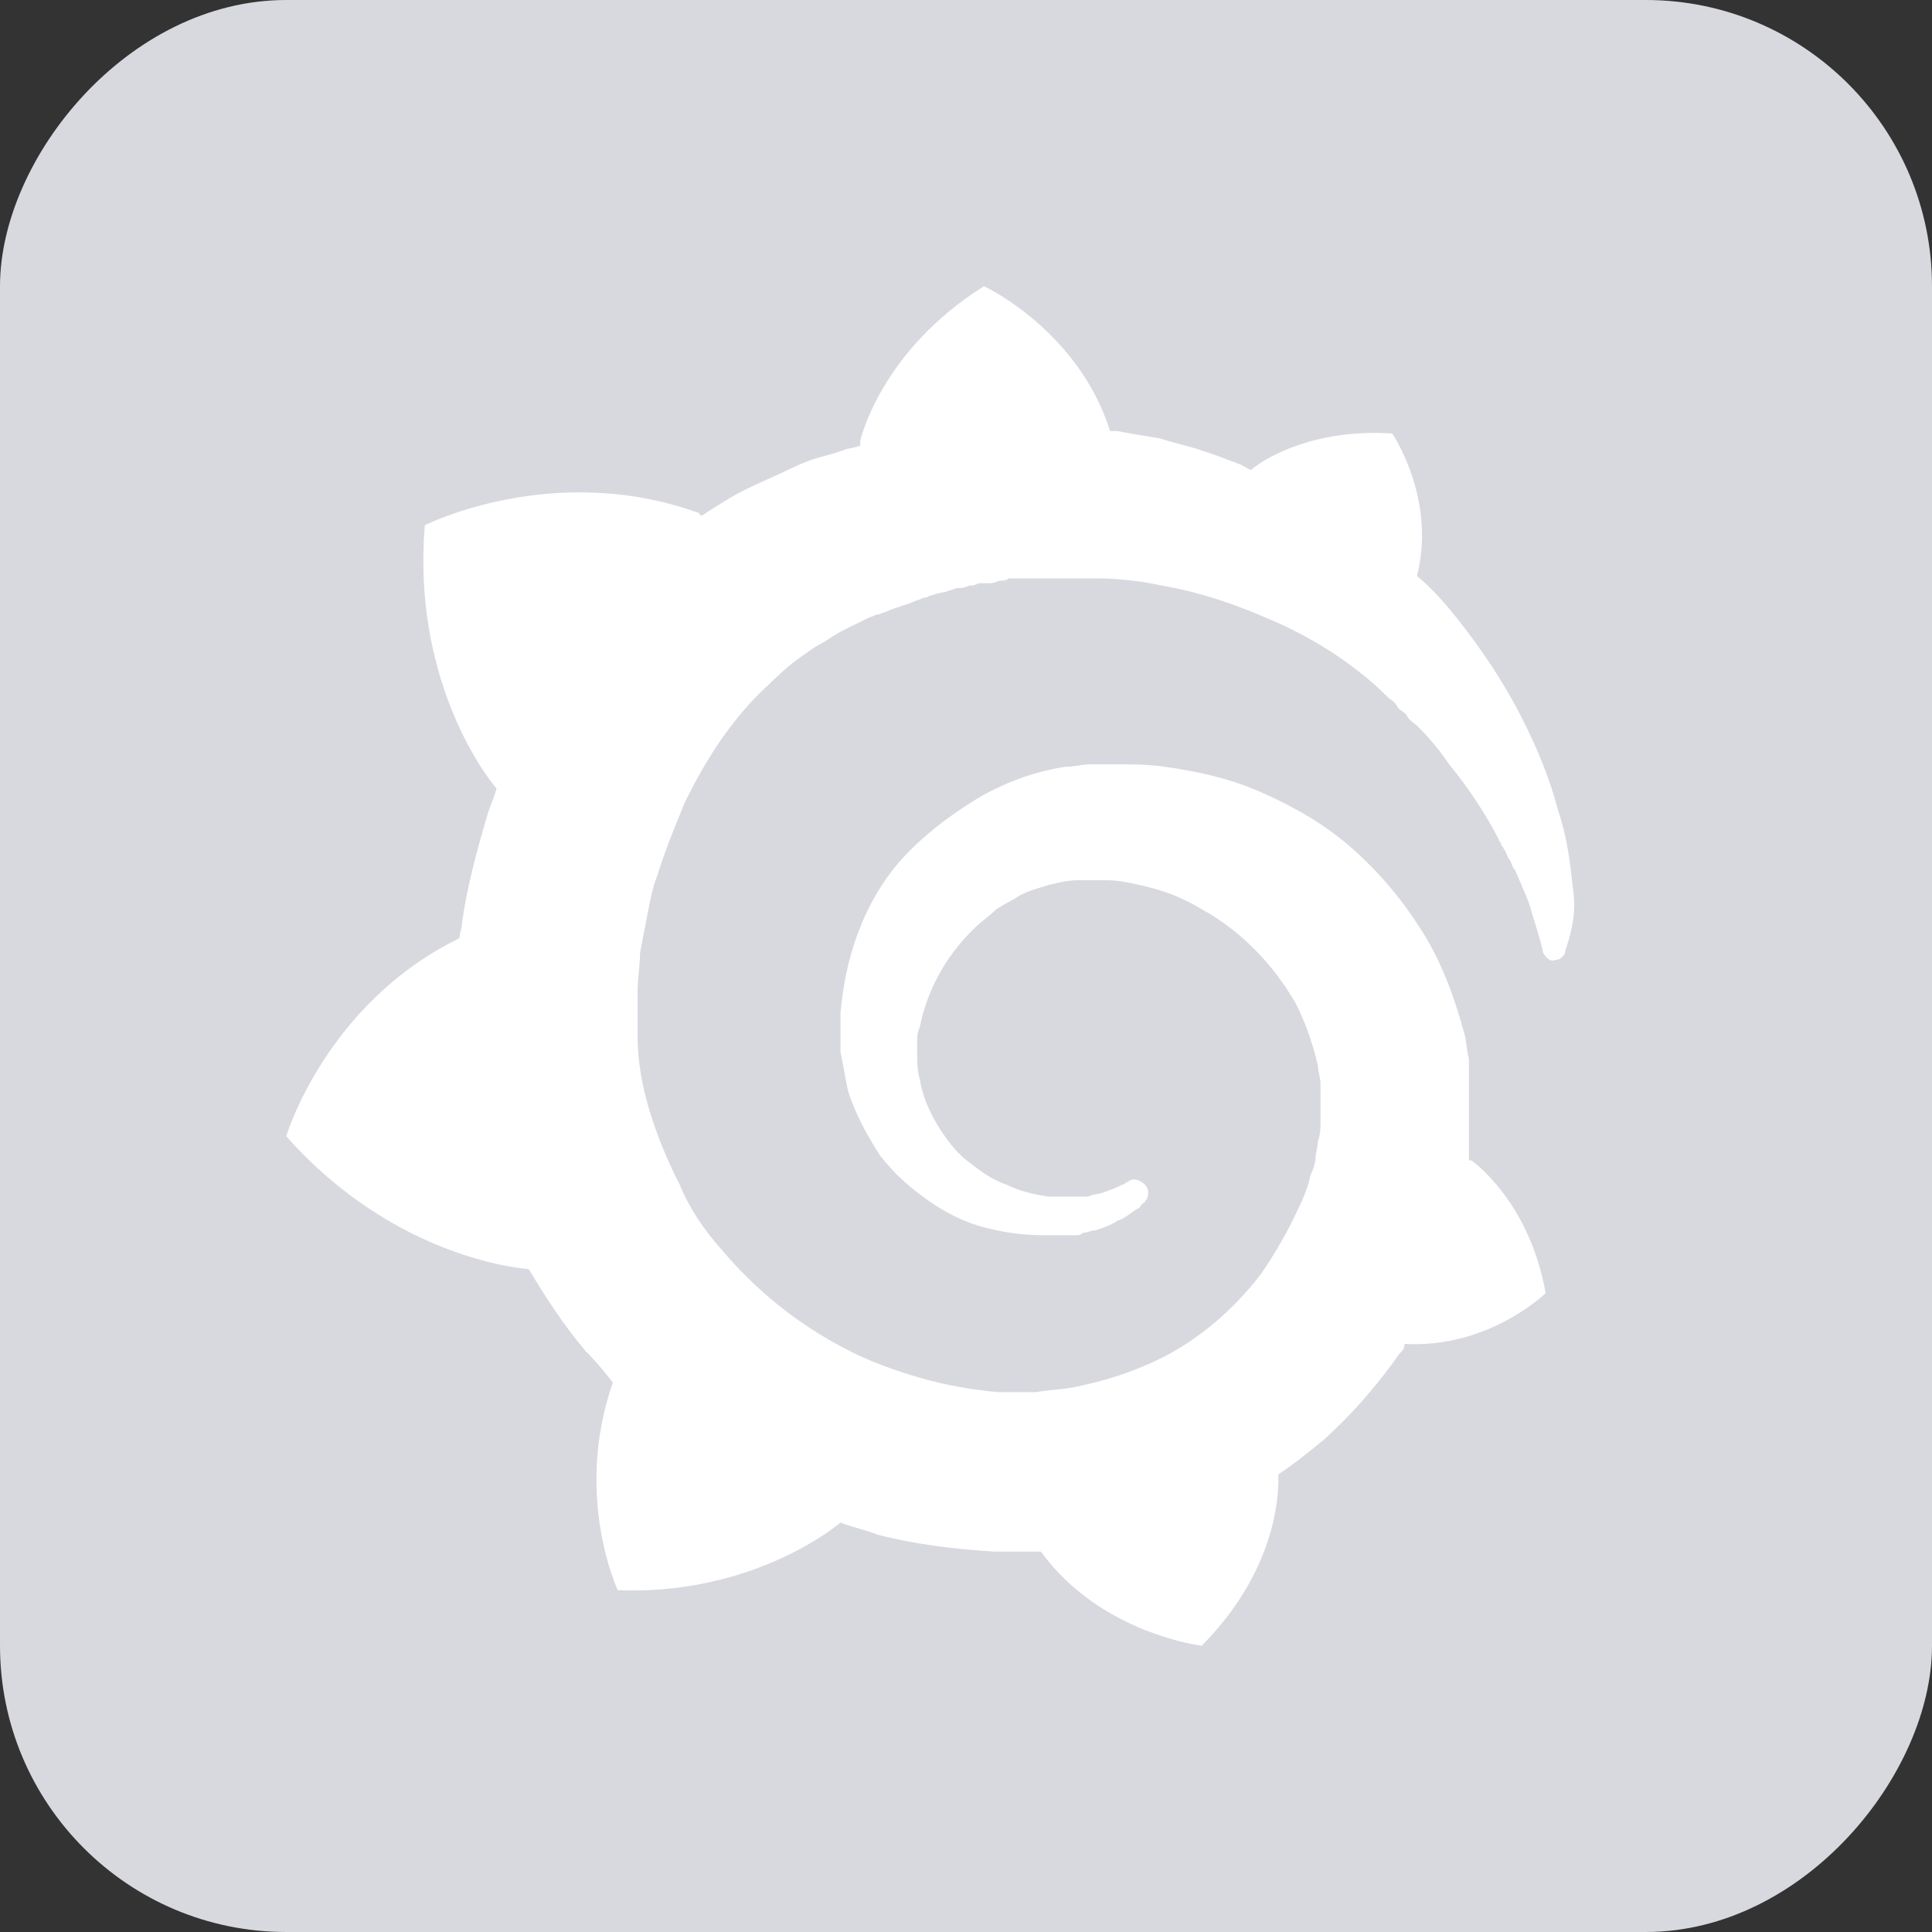 <svg width="141" height="141" viewBox="0 0 141 141" fill="none" xmlns="http://www.w3.org/2000/svg">
  <rect x="0" y="0" width="141" height="141" fill="#333333" stroke="none"/>
  <rect width="141" height="141" rx="20.889" transform="matrix(-1 0 0 1 141 0)" fill="#D8D8DF"/>
  <path d="M114.789 64.77C114.608 63.184 114.428 61.245 113.705 59.13C113.164 57.016 112.261 54.724 110.997 52.257C109.733 49.79 108.108 47.322 106.121 44.855C105.399 43.974 104.496 42.916 103.413 42.035C104.857 36.396 101.607 31.637 101.607 31.637C96.189 31.285 92.578 33.223 91.314 34.281C91.133 34.281 90.953 34.105 90.592 33.928C89.689 33.576 88.786 33.223 87.702 32.871C86.619 32.519 85.716 32.342 84.633 31.99C83.549 31.814 82.466 31.637 81.563 31.461C81.382 31.461 81.202 31.461 81.021 31.461C78.674 24.059 71.812 20.887 71.812 20.887C64.228 25.645 62.783 32.166 62.783 32.166C62.783 32.166 62.783 32.342 62.783 32.519C62.422 32.695 61.88 32.695 61.519 32.871C60.977 33.047 60.435 33.223 59.713 33.4C59.171 33.576 58.63 33.752 57.907 34.105C56.824 34.633 55.56 35.162 54.476 35.691C53.393 36.219 52.309 36.924 51.226 37.629C51.045 37.629 51.045 37.453 51.045 37.453C40.391 33.576 31.001 38.334 31.001 38.334C30.099 49.261 35.155 56.311 36.238 57.544C36.058 58.249 35.696 58.954 35.516 59.659C34.794 62.127 34.071 64.77 33.71 67.414C33.71 67.766 33.529 68.119 33.529 68.471C23.778 73.23 20.889 82.923 20.889 82.923C29.015 92.087 38.586 92.616 38.586 92.616C39.85 94.731 41.114 96.669 42.739 98.608C43.461 99.313 44.184 100.194 44.725 100.899C41.836 109.182 45.086 116.055 45.086 116.055C54.115 116.408 60.074 112.178 61.338 111.121C62.241 111.473 63.144 111.649 64.047 112.002C66.755 112.707 69.645 113.059 72.534 113.236C73.256 113.236 73.979 113.236 74.701 113.236H75.062H75.243H75.604H75.965C80.299 119.228 87.702 120.109 87.702 120.109C93.12 114.646 93.3 109.182 93.3 107.948C93.3 107.772 93.3 107.772 93.3 107.772V107.596C94.384 106.891 95.467 106.01 96.551 105.129C98.718 103.19 100.523 101.075 102.148 98.784C102.329 98.608 102.51 98.432 102.51 98.079C108.649 98.432 112.802 94.378 112.802 94.378C111.719 88.21 108.108 85.214 107.385 84.685C107.385 84.685 107.385 84.685 107.205 84.685C107.205 84.332 107.205 83.98 107.205 83.628C107.205 82.923 107.205 82.218 107.205 81.689V80.808V80.632V80.455C107.205 80.279 107.205 80.279 107.205 80.279V79.927V79.398C107.205 79.222 107.205 79.045 107.205 78.869C107.205 78.693 107.205 78.517 107.205 78.34V77.812V77.283C107.024 76.578 107.024 75.873 106.843 75.344C106.121 72.701 105.218 70.234 103.774 67.942C102.329 65.651 100.704 63.713 98.718 61.95C96.731 60.188 94.564 58.954 92.217 57.897C89.869 56.839 87.522 56.311 84.994 55.958C83.73 55.782 82.646 55.782 81.382 55.782H81.021H80.841H80.66H80.479H80.118C79.938 55.782 79.757 55.782 79.576 55.782C79.035 55.782 78.312 55.958 77.771 55.958C75.423 56.311 73.076 57.192 71.089 58.425C69.103 59.659 67.297 61.069 65.853 62.655C64.408 64.241 63.325 66.18 62.602 68.119C61.88 70.057 61.519 71.996 61.338 73.934C61.338 74.463 61.338 74.816 61.338 75.344C61.338 75.521 61.338 75.521 61.338 75.697V76.049C61.338 76.226 61.338 76.578 61.338 76.754C61.519 77.635 61.699 78.693 61.88 79.574C62.422 81.337 63.325 82.923 64.228 84.332C65.311 85.743 66.575 86.8 67.839 87.681C69.103 88.562 70.548 89.267 71.992 89.62C73.437 89.972 74.701 90.148 76.145 90.148C76.326 90.148 76.507 90.148 76.687 90.148H76.868H77.048C77.229 90.148 77.41 90.148 77.41 90.148C77.41 90.148 77.409 90.148 77.59 90.148H77.771H77.951C78.132 90.148 78.312 90.148 78.493 90.148C78.674 90.148 78.854 90.148 79.035 89.972C79.396 89.972 79.576 89.796 79.938 89.796C80.479 89.62 81.021 89.444 81.563 89.091C82.105 88.915 82.466 88.562 83.007 88.21C83.188 88.21 83.188 88.034 83.369 87.857C83.91 87.505 83.91 86.8 83.549 86.447C83.188 86.095 82.646 85.919 82.285 86.271C82.105 86.271 82.105 86.447 81.924 86.447C81.563 86.624 81.202 86.8 80.66 86.976C80.299 87.152 79.757 87.152 79.396 87.329C79.215 87.329 78.854 87.329 78.674 87.329C78.493 87.329 78.493 87.329 78.312 87.329C78.132 87.329 78.132 87.329 77.951 87.329C77.771 87.329 77.771 87.329 77.59 87.329C77.409 87.329 77.229 87.329 77.229 87.329H77.048H76.868C76.687 87.329 76.687 87.329 76.507 87.329C75.423 87.152 74.52 86.976 73.437 86.447C72.353 86.095 71.451 85.39 70.548 84.685C69.645 83.98 68.922 82.923 68.381 82.041C67.839 81.16 67.297 79.927 67.117 78.693C66.936 78.164 66.936 77.459 66.936 76.93C66.936 76.754 66.936 76.578 66.936 76.402V76.226V76.049C66.936 75.697 66.936 75.344 67.117 74.992C67.658 72.348 68.922 69.881 71.089 67.766C71.631 67.237 72.173 66.885 72.715 66.356C73.256 66.004 73.979 65.651 74.52 65.299C75.243 64.946 75.965 64.77 76.507 64.594C77.229 64.418 77.951 64.241 78.674 64.241C79.035 64.241 79.396 64.241 79.757 64.241C79.938 64.241 79.938 64.241 79.938 64.241H80.299H80.479H80.841C81.563 64.241 82.466 64.418 83.188 64.594C84.813 64.946 86.258 65.475 87.702 66.356C90.592 67.942 92.939 70.41 94.564 73.23C95.287 74.639 95.828 76.226 96.189 77.812C96.189 78.164 96.37 78.693 96.37 79.045V79.398V79.75C96.37 79.927 96.37 79.927 96.37 80.103C96.37 80.279 96.37 80.279 96.37 80.455V80.808V81.16C96.37 81.337 96.37 81.689 96.37 81.865C96.37 82.394 96.37 82.746 96.189 83.275C96.189 83.628 96.009 84.156 96.009 84.509C96.009 84.861 95.828 85.39 95.648 85.742C95.467 86.624 95.106 87.505 94.745 88.21C94.023 89.796 93.12 91.382 92.036 92.968C89.869 95.788 86.98 98.255 83.549 99.665C81.924 100.37 80.118 100.899 78.312 101.251C77.41 101.428 76.507 101.428 75.604 101.604H75.423H75.243H74.882H74.52H74.34C74.34 101.604 74.52 101.604 74.34 101.604C73.798 101.604 73.437 101.604 72.895 101.604C70.909 101.428 68.922 101.075 67.117 100.546C65.311 100.018 63.325 99.313 61.699 98.432C58.269 96.669 55.199 94.202 52.671 91.206C51.407 89.796 50.323 88.21 49.601 86.447C48.698 84.685 47.976 82.923 47.434 81.16C46.892 79.398 46.531 77.459 46.531 75.697V75.344V75.168V74.816V73.758V73.582V73.23V73.053C46.531 72.877 46.531 72.525 46.531 72.348C46.531 71.467 46.712 70.41 46.712 69.528C46.892 68.647 47.073 67.59 47.253 66.709C47.434 65.828 47.614 64.77 47.976 63.889C48.517 62.127 49.24 60.364 49.962 58.602C51.587 55.253 53.574 52.257 56.102 49.966C56.643 49.437 57.366 48.732 58.088 48.204C58.81 47.675 59.532 47.146 60.255 46.794C60.977 46.265 61.699 45.913 62.422 45.56C62.783 45.384 63.144 45.208 63.505 45.031C63.686 45.031 63.866 44.855 64.047 44.855C64.228 44.855 64.408 44.679 64.589 44.679C65.311 44.326 66.214 44.15 66.936 43.798C67.117 43.798 67.297 43.621 67.478 43.621C67.659 43.621 67.839 43.445 68.02 43.445C68.381 43.269 68.922 43.269 69.284 43.093C69.464 43.093 69.645 42.916 70.006 42.916C70.186 42.916 70.367 42.916 70.728 42.74C70.909 42.74 71.089 42.74 71.451 42.564H71.812H72.173C72.353 42.564 72.534 42.564 72.895 42.388C73.076 42.388 73.437 42.388 73.618 42.212C73.798 42.212 74.159 42.212 74.34 42.212C74.52 42.212 74.701 42.212 74.882 42.212H75.243H75.423H75.604C75.784 42.212 76.145 42.212 76.326 42.212H76.687C76.687 42.212 76.868 42.212 76.687 42.212H76.868C77.048 42.212 77.229 42.212 77.41 42.212C78.312 42.212 79.035 42.212 79.938 42.212C81.563 42.212 83.188 42.388 84.813 42.74C87.883 43.269 90.772 44.326 93.481 45.56C96.189 46.794 98.537 48.38 100.523 50.142C100.704 50.319 100.704 50.319 100.884 50.495C101.065 50.671 101.065 50.671 101.246 50.847C101.426 51.023 101.787 51.2 101.968 51.552C102.148 51.905 102.51 51.905 102.69 52.257C102.871 52.61 103.232 52.786 103.413 52.962C104.315 53.843 105.038 54.724 105.76 55.782C107.205 57.544 108.469 59.483 109.372 61.245C109.372 61.422 109.552 61.422 109.552 61.598C109.552 61.774 109.733 61.774 109.733 61.95C109.913 62.127 109.913 62.303 110.094 62.655C110.274 62.831 110.274 63.008 110.455 63.36C110.636 63.536 110.636 63.713 110.816 64.065C111.177 64.946 111.538 65.651 111.719 66.356C112.08 67.59 112.441 68.647 112.622 69.528C112.803 69.881 113.164 70.234 113.525 70.057C113.886 70.057 114.247 69.705 114.247 69.352C114.969 67.237 114.969 66.004 114.789 64.77Z" fill="white"/>
</svg>
